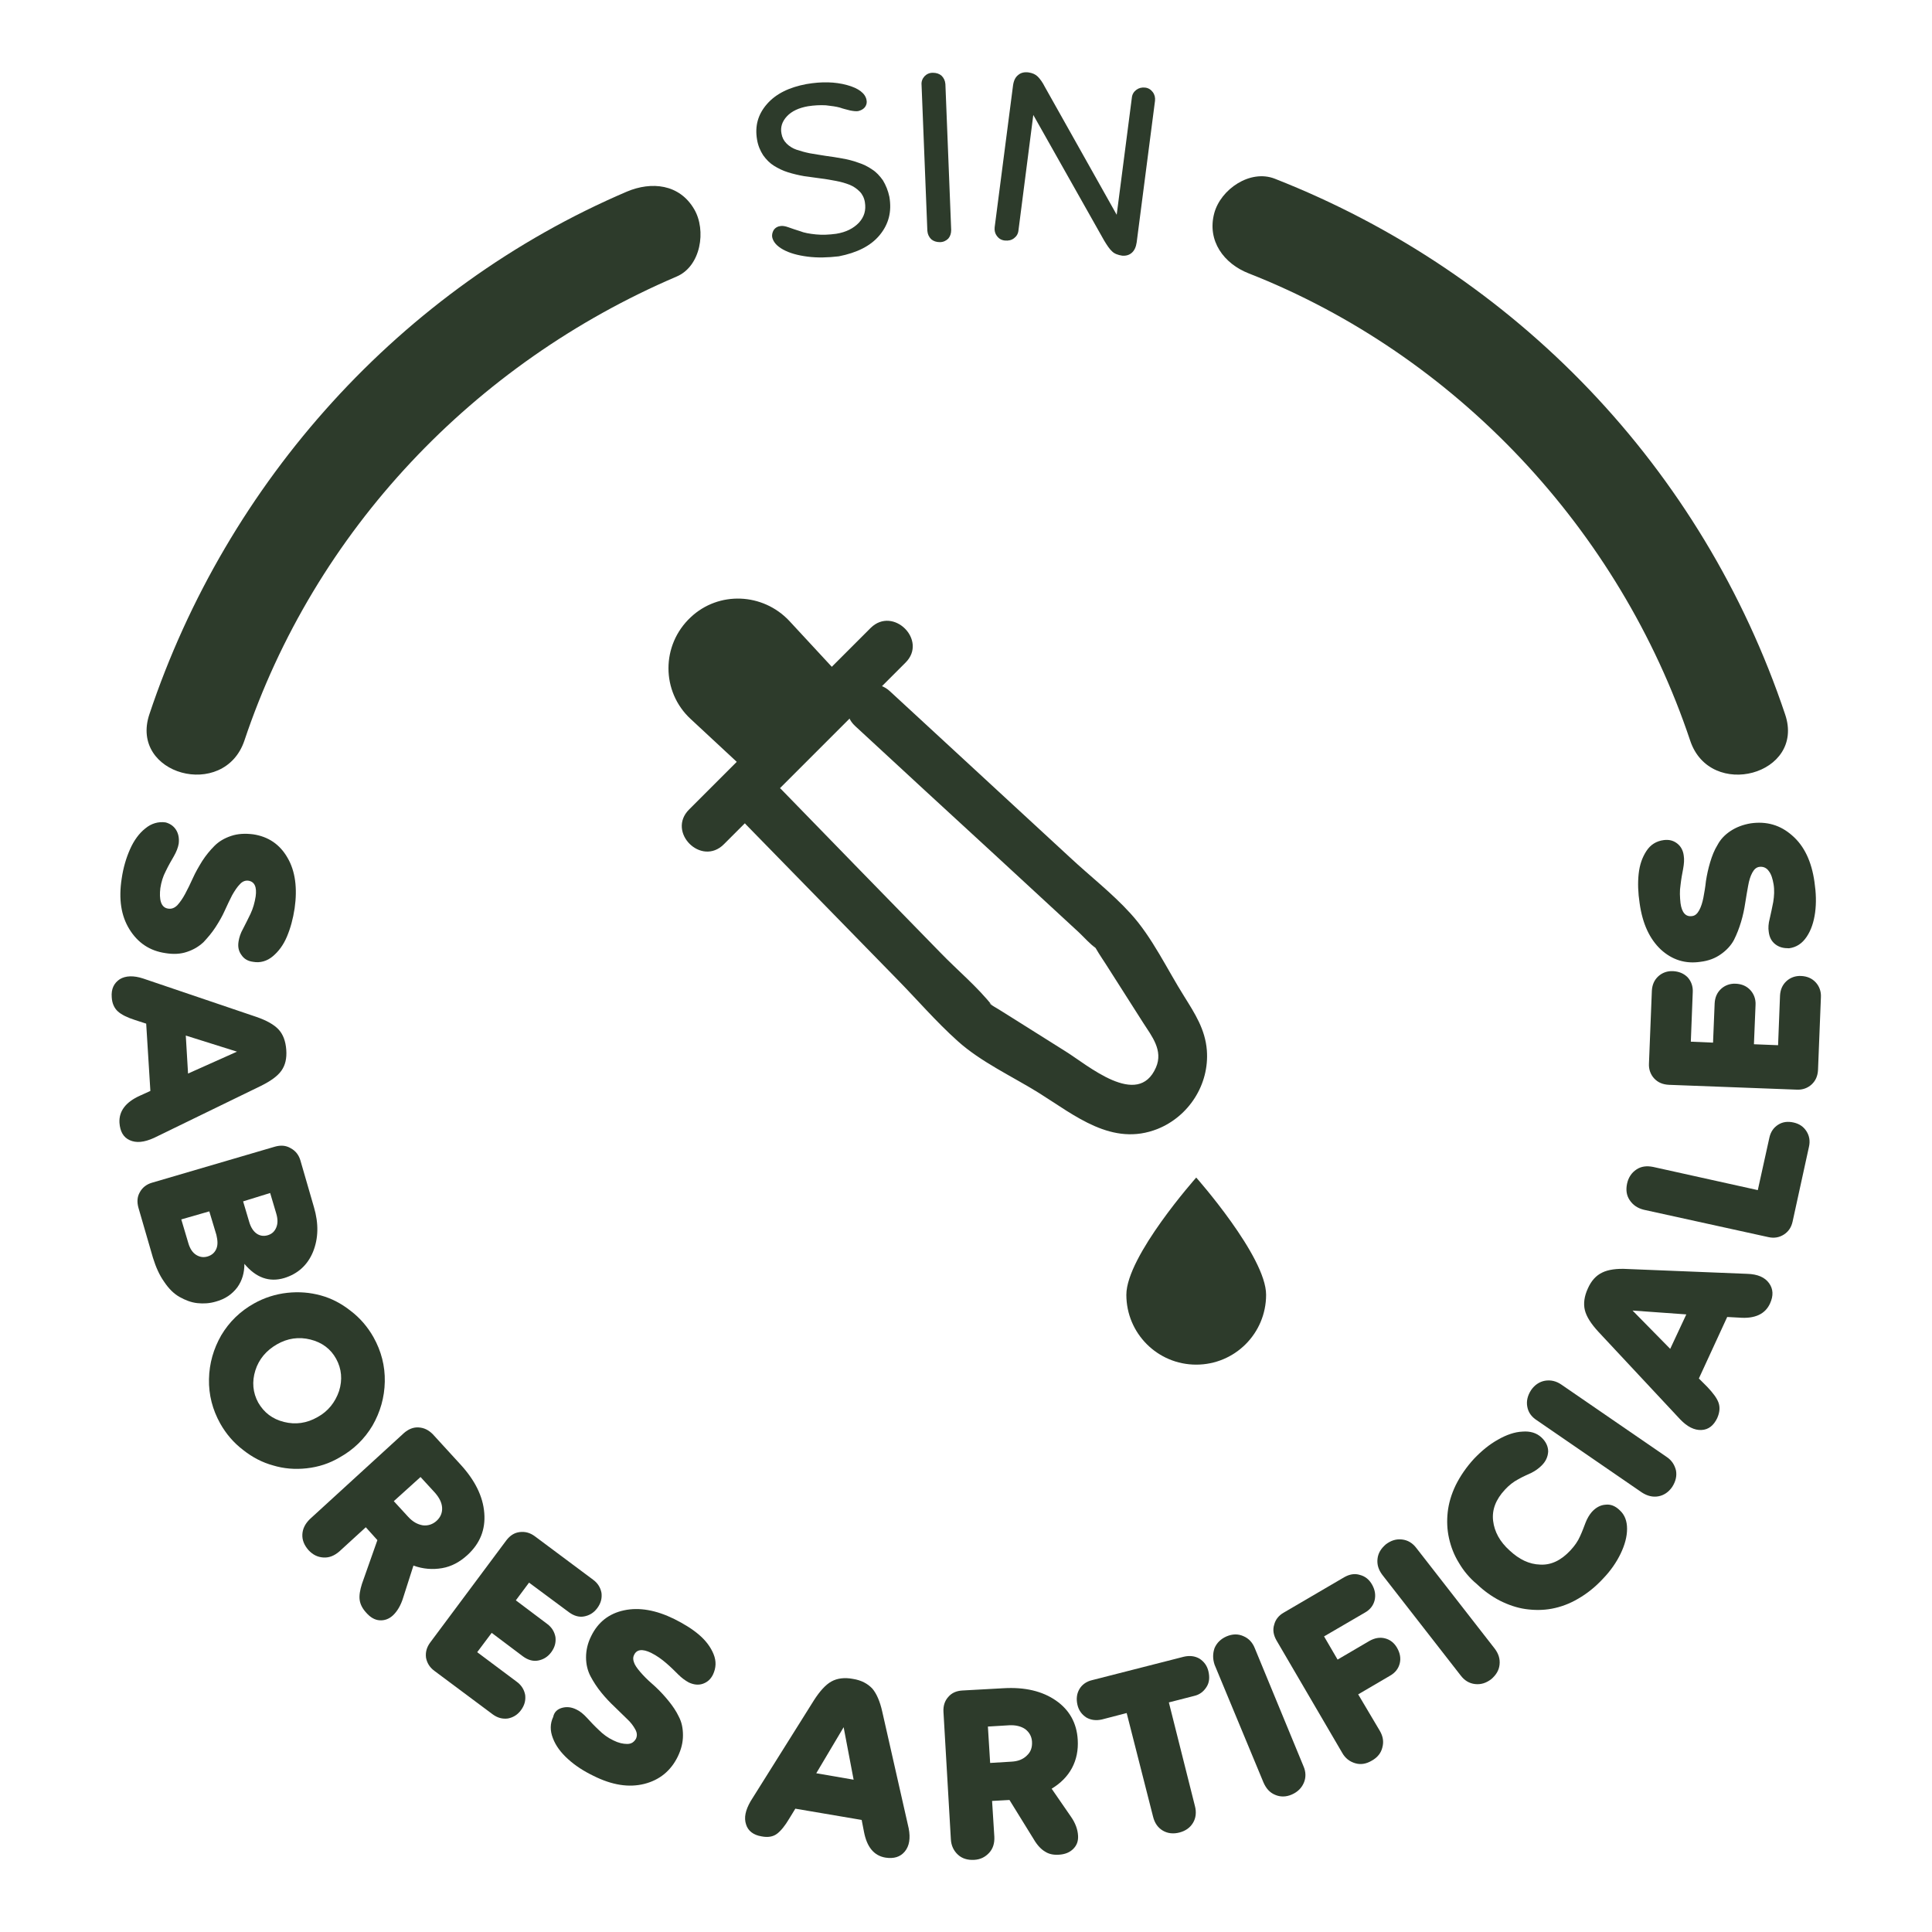 <?xml version="1.0" encoding="utf-8"?>
<!-- Generator: Adobe Illustrator 27.0.0, SVG Export Plug-In . SVG Version: 6.00 Build 0)  -->
<svg version="1.1" id="Capa_1" xmlns="http://www.w3.org/2000/svg" xmlns:xlink="http://www.w3.org/1999/xlink" x="0px" y="0px"
	 viewBox="0 0 60 60" style="enable-background:new 0 0 60 60;" xml:space="preserve">
<style type="text/css">
	.st0{fill:#2D3B2B;}
</style>
<g>
	<g>
		<g>
			<path class="st0" d="M24.03,7.14c0.05-0.07,0.12-0.11,0.21-0.12c0.06-0.01,0.14,0,0.25,0.04c0.11,0.04,0.23,0.08,0.36,0.12
				c0.12,0.05,0.29,0.08,0.49,0.1c0.2,0.02,0.41,0.01,0.63-0.02c0.31-0.05,0.54-0.17,0.71-0.35c0.16-0.18,0.22-0.38,0.18-0.63
				c-0.02-0.13-0.08-0.25-0.16-0.33c-0.09-0.09-0.19-0.16-0.31-0.21c-0.13-0.05-0.26-0.09-0.42-0.12c-0.16-0.03-0.32-0.06-0.49-0.08
				s-0.34-0.05-0.51-0.07c-0.17-0.03-0.34-0.07-0.5-0.12c-0.16-0.05-0.3-0.12-0.43-0.2c-0.13-0.08-0.24-0.19-0.34-0.33
				c-0.09-0.14-0.16-0.3-0.19-0.49c-0.07-0.42,0.03-0.78,0.31-1.1c0.28-0.32,0.69-0.52,1.23-0.62c0.47-0.08,0.88-0.07,1.25,0.03
				c0.37,0.1,0.57,0.26,0.61,0.46c0.02,0.09,0,0.16-0.05,0.23c-0.05,0.06-0.12,0.1-0.21,0.12c-0.06,0.01-0.15,0-0.25-0.02
				c-0.11-0.03-0.21-0.05-0.32-0.09c-0.11-0.03-0.25-0.05-0.43-0.07c-0.18-0.01-0.37,0-0.56,0.03c-0.28,0.05-0.5,0.15-0.65,0.31
				c-0.15,0.16-0.21,0.34-0.17,0.54c0.02,0.12,0.07,0.22,0.16,0.31c0.08,0.08,0.19,0.15,0.31,0.19c0.12,0.04,0.26,0.08,0.41,0.11
				c0.16,0.03,0.32,0.05,0.49,0.08c0.17,0.02,0.34,0.05,0.51,0.08c0.17,0.03,0.34,0.07,0.5,0.13c0.16,0.05,0.3,0.12,0.43,0.21
				c0.13,0.08,0.24,0.2,0.34,0.34c0.09,0.15,0.16,0.32,0.2,0.51c0.08,0.46-0.02,0.85-0.3,1.19c-0.28,0.34-0.71,0.55-1.27,0.66
				C25.71,8,25.39,8.01,25.08,7.97c-0.31-0.04-0.56-0.11-0.76-0.22c-0.2-0.11-0.31-0.24-0.34-0.39C23.97,7.28,23.99,7.21,24.03,7.14
				z"/>
		</g>
		<g>
			<path class="st0" d="M28.71,2.37c0.07-0.07,0.15-0.11,0.26-0.11c0.11,0,0.2,0.03,0.27,0.09c0.07,0.07,0.11,0.15,0.12,0.26
				l0.18,4.53c0,0.11-0.03,0.2-0.09,0.27c-0.07,0.07-0.16,0.11-0.26,0.11c-0.11,0-0.2-0.03-0.27-0.09
				c-0.07-0.07-0.11-0.15-0.12-0.26l-0.18-4.53C28.61,2.54,28.64,2.45,28.71,2.37z"/>
		</g>
		<g>
			<path class="st0" d="M35.8,2.86c0.06,0.08,0.08,0.17,0.07,0.27l-0.57,4.4c-0.02,0.14-0.07,0.25-0.15,0.32
				c-0.08,0.07-0.18,0.1-0.3,0.09c-0.13-0.02-0.24-0.06-0.31-0.13c-0.08-0.07-0.16-0.19-0.25-0.34l-2.2-3.9l-0.46,3.58
				c-0.01,0.11-0.06,0.19-0.14,0.25c-0.08,0.06-0.17,0.08-0.28,0.07c-0.11-0.01-0.19-0.06-0.25-0.14c-0.06-0.08-0.08-0.17-0.07-0.27
				l0.57-4.4c0.02-0.15,0.07-0.26,0.16-0.33c0.08-0.07,0.19-0.1,0.33-0.08c0.12,0.02,0.21,0.06,0.28,0.13
				c0.07,0.07,0.15,0.18,0.22,0.32l2.23,3.97l0.47-3.63c0.01-0.11,0.06-0.19,0.14-0.25c0.08-0.06,0.17-0.08,0.27-0.07
				C35.66,2.73,35.74,2.78,35.8,2.86z"/>
		</g>
	</g>
	<g>
		<g>
			<path class="st0" d="M5.46,25.76c0.08,0.12,0.11,0.27,0.09,0.44c-0.02,0.12-0.07,0.25-0.15,0.39c-0.08,0.14-0.17,0.29-0.25,0.46
				c-0.09,0.17-0.14,0.34-0.17,0.53C4.96,27.75,4.96,27.9,5,28.02c0.04,0.12,0.12,0.19,0.24,0.2c0.09,0.01,0.18-0.02,0.27-0.11
				c0.08-0.09,0.16-0.2,0.24-0.35c0.08-0.15,0.16-0.31,0.24-0.49s0.18-0.35,0.29-0.53c0.11-0.17,0.24-0.33,0.38-0.47
				c0.14-0.14,0.31-0.24,0.52-0.31c0.21-0.07,0.43-0.08,0.68-0.05c0.47,0.07,0.83,0.31,1.07,0.73c0.24,0.41,0.31,0.94,0.22,1.57
				c-0.05,0.33-0.13,0.62-0.24,0.88c-0.11,0.26-0.26,0.46-0.44,0.61c-0.18,0.15-0.39,0.21-0.61,0.17c-0.16-0.02-0.28-0.09-0.36-0.21
				c-0.09-0.12-0.12-0.26-0.09-0.43c0.02-0.12,0.06-0.25,0.14-0.39c0.07-0.14,0.15-0.29,0.23-0.46c0.08-0.17,0.13-0.35,0.16-0.54
				c0.04-0.29-0.03-0.46-0.23-0.49c-0.09-0.01-0.18,0.02-0.26,0.11c-0.08,0.08-0.16,0.2-0.24,0.34c-0.07,0.14-0.15,0.3-0.23,0.48
				c-0.08,0.18-0.18,0.35-0.29,0.52c-0.11,0.17-0.24,0.32-0.37,0.46c-0.14,0.13-0.3,0.23-0.51,0.3c-0.2,0.07-0.43,0.08-0.67,0.04
				c-0.49-0.07-0.86-0.32-1.12-0.74c-0.26-0.42-0.34-0.94-0.24-1.58c0.05-0.34,0.14-0.64,0.26-0.91c0.12-0.27,0.28-0.49,0.47-0.64
				c0.19-0.16,0.41-0.22,0.63-0.19C5.26,25.57,5.38,25.64,5.46,25.76z"/>
		</g>
		<g>
			<path class="st0" d="M4.03,35.41c-0.2-0.09-0.3-0.27-0.32-0.54c-0.02-0.36,0.19-0.64,0.63-0.84l0.33-0.15l-0.13-2.09L4.2,31.68
				c-0.25-0.08-0.43-0.17-0.54-0.27c-0.11-0.1-0.18-0.25-0.19-0.44c-0.02-0.26,0.07-0.44,0.25-0.56c0.18-0.11,0.43-0.12,0.73-0.02
				l3.51,1.19c0.32,0.11,0.55,0.24,0.69,0.39c0.14,0.15,0.22,0.36,0.24,0.63c0.02,0.27-0.03,0.48-0.15,0.65
				c-0.12,0.17-0.33,0.32-0.63,0.47l-3.33,1.62C4.47,35.48,4.23,35.5,4.03,35.41z M5.84,33.34l1.52-0.68l-1.59-0.5L5.84,33.34z"/>
		</g>
		<g>
			<path class="st0" d="M9.03,35.66c0.15,0.08,0.25,0.21,0.3,0.38l0.42,1.45C9.9,38,9.89,38.46,9.72,38.88
				c-0.17,0.41-0.47,0.68-0.89,0.81c-0.47,0.14-0.88-0.01-1.24-0.44c0,0.28-0.07,0.52-0.22,0.73C7.21,40.19,7,40.34,6.71,40.42
				c-0.2,0.06-0.39,0.07-0.58,0.05c-0.19-0.02-0.37-0.09-0.55-0.19c-0.18-0.1-0.34-0.26-0.48-0.47c-0.15-0.21-0.26-0.46-0.35-0.75
				L4.3,37.51c-0.05-0.18-0.04-0.34,0.04-0.48c0.08-0.15,0.21-0.25,0.38-0.3l3.82-1.12C8.72,35.56,8.88,35.57,9.03,35.66z
				 M5.63,37.87l0.22,0.74c0.05,0.17,0.13,0.29,0.24,0.36c0.11,0.07,0.23,0.09,0.36,0.05c0.13-0.04,0.22-0.12,0.27-0.24
				c0.05-0.12,0.04-0.26,0-0.43L6.5,37.62L5.63,37.87z M7.55,37.31l0.19,0.64c0.05,0.17,0.13,0.29,0.23,0.36
				c0.1,0.07,0.22,0.09,0.35,0.05c0.13-0.04,0.21-0.12,0.26-0.24c0.05-0.12,0.05-0.26,0-0.43l-0.19-0.64L7.55,37.31z"/>
		</g>
		<g>
			<path class="st0" d="M9.52,45.6c-0.36,0.04-0.71,0.01-1.04-0.09c-0.33-0.09-0.64-0.25-0.93-0.48c-0.29-0.22-0.53-0.5-0.71-0.82
				c-0.24-0.43-0.36-0.89-0.35-1.38c0.01-0.49,0.14-0.94,0.38-1.36c0.25-0.42,0.59-0.75,1.02-0.99c0.32-0.18,0.67-0.29,1.03-0.33
				c0.37-0.04,0.71-0.01,1.04,0.08c0.33,0.09,0.64,0.25,0.93,0.48c0.29,0.22,0.53,0.5,0.71,0.82c0.24,0.43,0.36,0.89,0.35,1.38
				c-0.01,0.49-0.14,0.94-0.38,1.36c-0.25,0.42-0.59,0.75-1.02,0.99C10.23,45.45,9.89,45.56,9.52,45.6z M10.53,43.2
				c0.11-0.35,0.08-0.69-0.09-1c-0.17-0.31-0.44-0.51-0.8-0.6c-0.36-0.09-0.71-0.04-1.04,0.15c-0.33,0.19-0.56,0.46-0.67,0.81
				c-0.11,0.35-0.08,0.69,0.09,1c0.18,0.31,0.44,0.51,0.8,0.6c0.36,0.09,0.71,0.04,1.04-0.15C10.19,43.83,10.41,43.55,10.53,43.2z"
				/>
		</g>
		<g>
			<path class="st0" d="M12.52,49.62c-0.07,0.23-0.18,0.42-0.32,0.55c-0.12,0.11-0.26,0.16-0.41,0.15
				c-0.15-0.01-0.29-0.09-0.42-0.24c-0.11-0.12-0.18-0.25-0.2-0.39c-0.02-0.14,0.01-0.31,0.07-0.5l0.48-1.36l-0.36-0.4l-0.82,0.75
				c-0.15,0.13-0.31,0.2-0.49,0.19c-0.18-0.01-0.33-0.08-0.47-0.23c-0.13-0.15-0.2-0.31-0.19-0.49c0.01-0.18,0.09-0.33,0.23-0.47
				l2.93-2.68c0.14-0.12,0.29-0.18,0.45-0.17c0.17,0.01,0.31,0.08,0.44,0.21l0.86,0.94c0.45,0.49,0.7,0.99,0.74,1.51
				c0.04,0.51-0.13,0.94-0.52,1.3c-0.24,0.22-0.5,0.36-0.79,0.41c-0.29,0.05-0.59,0.03-0.89-0.08L12.52,49.62z M12.23,46.62
				l0.45,0.49c0.14,0.15,0.28,0.23,0.45,0.26c0.16,0.02,0.31-0.03,0.43-0.14c0.12-0.11,0.18-0.25,0.17-0.41
				c-0.01-0.16-0.09-0.31-0.22-0.46l-0.45-0.49L12.23,46.62z"/>
		</g>
		<g>
			<path class="st0" d="M16.14,47.58c0.17-0.02,0.32,0.02,0.47,0.13l1.81,1.35c0.15,0.11,0.23,0.25,0.26,0.41
				c0.02,0.17-0.02,0.32-0.13,0.47c-0.11,0.15-0.25,0.23-0.41,0.26s-0.32-0.02-0.47-0.13l-1.24-0.92l-0.41,0.55l0.97,0.73
				c0.15,0.11,0.23,0.25,0.26,0.41c0.02,0.17-0.02,0.32-0.13,0.47c-0.11,0.15-0.25,0.23-0.41,0.26s-0.32-0.02-0.47-0.13l-0.97-0.73
				l-0.45,0.6l1.23,0.92c0.15,0.11,0.23,0.25,0.26,0.41c0.02,0.17-0.02,0.32-0.13,0.47c-0.11,0.15-0.25,0.23-0.41,0.26
				c-0.17,0.02-0.32-0.02-0.47-0.13l-1.81-1.35c-0.15-0.11-0.23-0.25-0.26-0.41c-0.02-0.17,0.02-0.32,0.13-0.47l2.37-3.18
				C15.84,47.69,15.97,47.6,16.14,47.58z"/>
		</g>
		<g>
			<path class="st0" d="M17.45,53.04c0.14-0.04,0.29-0.03,0.45,0.05c0.11,0.05,0.22,0.14,0.33,0.26c0.11,0.12,0.23,0.25,0.37,0.38
				c0.13,0.13,0.28,0.24,0.45,0.32c0.16,0.08,0.3,0.11,0.43,0.11c0.13,0,0.21-0.06,0.27-0.16c0.04-0.09,0.04-0.18-0.02-0.29
				s-0.14-0.22-0.26-0.33c-0.12-0.12-0.25-0.24-0.39-0.38c-0.14-0.13-0.28-0.28-0.41-0.44c-0.13-0.16-0.24-0.33-0.33-0.5
				c-0.09-0.17-0.14-0.37-0.14-0.59c0-0.22,0.05-0.44,0.16-0.66c0.21-0.43,0.55-0.7,1.02-0.8c0.47-0.1,0.99-0.01,1.56,0.27
				c0.3,0.15,0.56,0.31,0.77,0.49c0.21,0.18,0.36,0.38,0.45,0.6c0.09,0.22,0.08,0.43-0.02,0.64c-0.07,0.14-0.17,0.23-0.31,0.28
				c-0.14,0.05-0.29,0.03-0.44-0.04c-0.11-0.06-0.22-0.14-0.33-0.25c-0.11-0.11-0.23-0.23-0.37-0.35c-0.14-0.12-0.29-0.23-0.47-0.32
				c-0.27-0.13-0.45-0.11-0.53,0.07c-0.04,0.08-0.03,0.17,0.02,0.28c0.05,0.1,0.14,0.21,0.25,0.33s0.24,0.24,0.39,0.37
				c0.14,0.13,0.28,0.28,0.41,0.44c0.13,0.16,0.24,0.32,0.32,0.49c0.09,0.17,0.13,0.36,0.13,0.58c0,0.22-0.05,0.43-0.16,0.66
				c-0.22,0.45-0.57,0.73-1.04,0.85c-0.48,0.12-1,0.04-1.58-0.25c-0.31-0.15-0.57-0.32-0.79-0.52c-0.22-0.2-0.38-0.41-0.47-0.65
				c-0.09-0.23-0.09-0.45,0.01-0.66C17.21,53.17,17.31,53.08,17.45,53.04z"/>
		</g>
		<g>
			<path class="st0" d="M28.1,57.5c-0.14,0.17-0.34,0.23-0.6,0.19c-0.36-0.06-0.58-0.33-0.67-0.81l-0.07-0.36l-2.06-0.35l-0.19,0.31
				c-0.13,0.22-0.26,0.38-0.38,0.47c-0.12,0.09-0.28,0.12-0.48,0.08c-0.25-0.04-0.42-0.17-0.48-0.37c-0.07-0.21-0.02-0.44,0.14-0.72
				l1.97-3.14c0.18-0.28,0.36-0.48,0.54-0.58c0.18-0.1,0.41-0.13,0.67-0.08c0.26,0.04,0.46,0.15,0.6,0.3
				c0.13,0.15,0.24,0.4,0.31,0.72l0.82,3.62C28.28,57.09,28.24,57.33,28.1,57.5z M26.51,55.27l-0.31-1.63l-0.85,1.43L26.51,55.27z"
				/>
		</g>
		<g>
			<path class="st0" d="M33.26,56.42c0.14,0.2,0.21,0.4,0.22,0.59c0.01,0.17-0.04,0.3-0.15,0.41c-0.11,0.11-0.26,0.17-0.45,0.18
				c-0.17,0.01-0.31-0.02-0.43-0.1c-0.12-0.07-0.24-0.2-0.34-0.37l-0.76-1.23l-0.54,0.03l0.07,1.11c0.01,0.2-0.04,0.37-0.16,0.5
				s-0.27,0.21-0.47,0.22c-0.2,0.01-0.37-0.04-0.5-0.16s-0.21-0.28-0.22-0.48l-0.23-3.96c-0.01-0.18,0.04-0.34,0.15-0.46
				c0.11-0.13,0.26-0.19,0.44-0.2l1.27-0.07c0.67-0.04,1.21,0.09,1.63,0.38c0.42,0.29,0.65,0.7,0.68,1.22
				c0.02,0.32-0.04,0.62-0.18,0.88c-0.14,0.26-0.35,0.47-0.63,0.64L33.26,56.42z M30.75,54.75l0.66-0.04
				c0.2-0.01,0.36-0.07,0.48-0.19c0.12-0.11,0.17-0.25,0.16-0.43c-0.01-0.16-0.08-0.29-0.21-0.39c-0.13-0.09-0.3-0.13-0.5-0.12
				l-0.66,0.04L30.75,54.75z"/>
		</g>
		<g>
			<path class="st0" d="M37.11,56.09c0.05,0.19,0.03,0.37-0.06,0.52c-0.09,0.15-0.23,0.25-0.42,0.3c-0.19,0.05-0.37,0.03-0.52-0.06
				c-0.15-0.09-0.25-0.23-0.3-0.43l-0.82-3.22l-0.77,0.2c-0.18,0.04-0.34,0.02-0.48-0.06c-0.14-0.09-0.24-0.22-0.28-0.4
				c-0.04-0.18-0.02-0.34,0.06-0.48c0.08-0.14,0.22-0.24,0.39-0.28l2.86-0.73c0.18-0.04,0.34-0.02,0.48,0.06
				c0.14,0.09,0.24,0.22,0.28,0.4c0.04,0.18,0.03,0.34-0.06,0.48s-0.21,0.24-0.39,0.28l-0.78,0.2L37.11,56.09z"/>
		</g>
		<g>
			<path class="st0" d="M37.72,51.18c0.07-0.16,0.19-0.28,0.37-0.36c0.19-0.08,0.36-0.08,0.52-0.01c0.17,0.07,0.29,0.2,0.36,0.38
				l1.51,3.66c0.08,0.18,0.08,0.36,0.01,0.52c-0.07,0.16-0.19,0.28-0.37,0.36c-0.18,0.08-0.36,0.08-0.52,0.01
				c-0.17-0.07-0.28-0.2-0.36-0.38l-1.52-3.66C37.66,51.52,37.66,51.35,37.72,51.18z"/>
		</g>
		<g>
			<path class="st0" d="M42.85,53.75c0.1,0.17,0.13,0.34,0.08,0.52c-0.04,0.17-0.15,0.31-0.33,0.41c-0.17,0.1-0.34,0.13-0.51,0.08
				c-0.17-0.05-0.31-0.15-0.41-0.33l-2.04-3.49c-0.09-0.16-0.12-0.32-0.07-0.48c0.04-0.16,0.14-0.29,0.3-0.38l1.88-1.1
				c0.16-0.09,0.32-0.12,0.48-0.07c0.16,0.04,0.29,0.14,0.38,0.3c0.09,0.16,0.12,0.32,0.08,0.49c-0.04,0.16-0.14,0.29-0.3,0.38
				l-1.27,0.74l0.42,0.72l0.99-0.58c0.16-0.09,0.32-0.12,0.48-0.08c0.16,0.04,0.29,0.14,0.38,0.3c0.09,0.16,0.12,0.32,0.08,0.48
				c-0.04,0.16-0.14,0.29-0.3,0.38l-0.99,0.58L42.85,53.75z"/>
		</g>
		<g>
			<path class="st0" d="M42.78,48.41c0.02-0.18,0.11-0.32,0.26-0.45c0.16-0.12,0.32-0.17,0.5-0.15c0.18,0.02,0.33,0.11,0.45,0.27
				l2.43,3.12c0.12,0.16,0.17,0.32,0.15,0.5c-0.02,0.18-0.11,0.32-0.26,0.45c-0.16,0.12-0.32,0.17-0.5,0.15
				c-0.18-0.02-0.33-0.11-0.45-0.27l-2.43-3.12C42.81,48.75,42.76,48.59,42.78,48.41z"/>
		</g>
		<g>
			<path class="st0" d="M45.31,48.54c-0.15-0.24-0.25-0.5-0.31-0.77c-0.06-0.27-0.07-0.54-0.04-0.81c0.03-0.27,0.11-0.55,0.25-0.84
				c0.14-0.28,0.33-0.56,0.57-0.82c0.23-0.24,0.47-0.44,0.74-0.59c0.26-0.15,0.52-0.24,0.76-0.25c0.24-0.02,0.44,0.04,0.59,0.18
				c0.14,0.13,0.21,0.28,0.21,0.44c-0.01,0.16-0.07,0.3-0.2,0.43c-0.09,0.09-0.2,0.17-0.32,0.23c-0.13,0.06-0.27,0.12-0.41,0.2
				c-0.15,0.08-0.28,0.18-0.41,0.32c-0.29,0.31-0.41,0.63-0.37,0.97c0.04,0.34,0.21,0.65,0.51,0.92c0.3,0.28,0.61,0.43,0.95,0.44
				c0.34,0.02,0.65-0.13,0.94-0.44c0.13-0.14,0.23-0.28,0.3-0.44c0.07-0.15,0.12-0.29,0.17-0.42s0.12-0.25,0.2-0.34
				c0.12-0.13,0.26-0.21,0.42-0.22c0.16-0.02,0.31,0.04,0.45,0.18c0.15,0.14,0.22,0.33,0.22,0.57c0,0.24-0.07,0.5-0.2,0.77
				c-0.13,0.27-0.31,0.53-0.54,0.77c-0.24,0.26-0.5,0.47-0.78,0.63c-0.27,0.16-0.55,0.26-0.82,0.31c-0.27,0.05-0.54,0.05-0.82,0.01
				c-0.27-0.04-0.53-0.13-0.79-0.26c-0.25-0.13-0.49-0.3-0.71-0.51C45.64,49.01,45.45,48.78,45.31,48.54z"/>
		</g>
		<g>
			<path class="st0" d="M47.43,43.68c-0.03-0.17,0.01-0.34,0.12-0.51c0.11-0.16,0.26-0.26,0.43-0.29c0.18-0.03,0.35,0.01,0.51,0.12
				l3.26,2.24c0.17,0.11,0.26,0.26,0.3,0.43c0.03,0.17-0.01,0.34-0.12,0.51c-0.11,0.16-0.26,0.26-0.43,0.29s-0.34-0.01-0.51-0.12
				l-3.26-2.24C47.56,44,47.46,43.86,47.43,43.68z"/>
		</g>
		<g>
			<path class="st0" d="M54.94,39.85c0.13,0.18,0.14,0.39,0.03,0.63c-0.15,0.33-0.47,0.48-0.96,0.44l-0.37-0.02l-0.88,1.91
				l0.26,0.26c0.18,0.19,0.3,0.35,0.35,0.49c0.05,0.14,0.04,0.3-0.04,0.48c-0.11,0.23-0.27,0.36-0.49,0.37
				c-0.22,0.01-0.44-0.1-0.66-0.33l-2.54-2.72c-0.23-0.25-0.37-0.47-0.42-0.67c-0.05-0.2-0.02-0.43,0.09-0.67
				c0.11-0.25,0.26-0.41,0.45-0.5c0.18-0.09,0.45-0.13,0.78-0.11l3.72,0.15C54.59,39.57,54.81,39.67,54.94,39.85z M52.37,40.82
				L50.7,40.7l1.17,1.19L52.37,40.82z"/>
		</g>
		<g>
			<path class="st0" d="M50.61,37.27c-0.1-0.15-0.12-0.32-0.08-0.51c0.04-0.19,0.14-0.34,0.29-0.44c0.15-0.1,0.32-0.12,0.52-0.08
				l3.25,0.72l0.36-1.63c0.04-0.18,0.13-0.31,0.27-0.4s0.3-0.11,0.48-0.07c0.18,0.04,0.31,0.13,0.4,0.27
				c0.09,0.14,0.12,0.3,0.08,0.48l-0.51,2.33c-0.04,0.18-0.13,0.31-0.27,0.4c-0.14,0.09-0.3,0.12-0.48,0.08l-3.87-0.85
				C50.85,37.52,50.71,37.42,50.61,37.27z"/>
		</g>
		<g>
			<path class="st0" d="M51.37,33.49c-0.11-0.12-0.17-0.28-0.16-0.46l0.09-2.26c0.01-0.18,0.07-0.33,0.2-0.45
				c0.12-0.11,0.28-0.17,0.46-0.16c0.18,0.01,0.33,0.07,0.45,0.19c0.11,0.12,0.17,0.28,0.16,0.46l-0.06,1.54l0.69,0.03l0.05-1.22
				c0.01-0.18,0.07-0.33,0.2-0.45c0.12-0.11,0.28-0.17,0.46-0.16c0.18,0.01,0.33,0.07,0.45,0.2c0.11,0.12,0.17,0.28,0.16,0.46
				l-0.05,1.22l0.75,0.03l0.06-1.54c0.01-0.18,0.07-0.33,0.2-0.45c0.12-0.11,0.28-0.17,0.46-0.16c0.18,0.01,0.33,0.07,0.45,0.2
				c0.11,0.12,0.17,0.28,0.16,0.46l-0.09,2.26c-0.01,0.18-0.07,0.33-0.2,0.45c-0.12,0.11-0.28,0.17-0.46,0.16l-3.97-0.15
				C51.64,33.68,51.49,33.62,51.37,33.49z"/>
		</g>
		<g>
			<path class="st0" d="M55.14,29.33c-0.12-0.09-0.19-0.22-0.21-0.39c-0.02-0.12-0.01-0.26,0.03-0.41c0.04-0.16,0.07-0.33,0.11-0.52
				c0.03-0.19,0.04-0.37,0.01-0.55c-0.03-0.17-0.07-0.31-0.15-0.41c-0.07-0.1-0.17-0.14-0.28-0.13c-0.1,0.01-0.17,0.07-0.23,0.18
				c-0.06,0.11-0.1,0.24-0.13,0.41c-0.03,0.16-0.06,0.34-0.09,0.53c-0.03,0.2-0.07,0.39-0.13,0.59c-0.06,0.2-0.13,0.38-0.22,0.56
				c-0.09,0.17-0.23,0.32-0.4,0.44c-0.18,0.13-0.39,0.21-0.64,0.24c-0.47,0.07-0.88-0.06-1.23-0.38c-0.35-0.33-0.57-0.8-0.66-1.44
				c-0.05-0.33-0.06-0.63-0.03-0.91c0.03-0.28,0.11-0.51,0.24-0.71c0.13-0.2,0.31-0.31,0.54-0.34c0.16-0.02,0.29,0.01,0.41,0.1
				s0.19,0.22,0.21,0.38c0.02,0.12,0.01,0.26-0.02,0.42c-0.03,0.15-0.06,0.32-0.08,0.5c-0.03,0.18-0.02,0.37,0,0.56
				c0.04,0.29,0.16,0.43,0.36,0.4c0.09-0.01,0.16-0.07,0.22-0.18s0.1-0.24,0.13-0.39c0.03-0.16,0.06-0.33,0.08-0.52
				c0.03-0.19,0.07-0.38,0.13-0.58c0.06-0.2,0.13-0.38,0.23-0.54c0.09-0.17,0.22-0.31,0.4-0.43c0.18-0.12,0.39-0.2,0.63-0.24
				c0.49-0.07,0.92,0.05,1.29,0.38c0.37,0.32,0.6,0.8,0.69,1.44c0.05,0.34,0.06,0.65,0.02,0.95c-0.04,0.29-0.12,0.54-0.26,0.75
				c-0.14,0.21-0.32,0.33-0.55,0.36C55.39,29.45,55.26,29.42,55.14,29.33z"/>
		</g>
	</g>
	<g>
		<g>
			<path class="st0" d="M7.59,23c2.18-6.52,7.13-11.72,13.42-14.41c0.76-0.32,0.93-1.44,0.55-2.09c-0.46-0.79-1.33-0.87-2.09-0.55
				c-7.02,3-12.42,9.01-14.83,16.23C4.01,24.06,6.96,24.86,7.59,23L7.59,23z"/>
		</g>
	</g>
	<g>
		<g>
			<path class="st0" d="M38.78,8.49C45.22,11.02,50.3,16.45,52.49,23c0.62,1.86,3.58,1.06,2.95-0.81
				c-2.56-7.64-8.36-13.7-15.85-16.64c-0.77-0.3-1.68,0.33-1.88,1.07C37.48,7.48,38.01,8.19,38.78,8.49L38.78,8.49z"/>
		</g>
	</g>
	<g>
		<g>
			<g>
				<path class="st0" d="M23.17,25.61c1.56,1.59,3.11,3.19,4.67,4.78c0.63,0.64,1.23,1.34,1.9,1.94c0.72,0.65,1.7,1.1,2.52,1.61
					c1.12,0.7,2.28,1.68,3.69,1.12c0.97-0.39,1.61-1.38,1.53-2.44c-0.05-0.65-0.37-1.14-0.7-1.67c-0.53-0.84-1-1.85-1.67-2.58
					c-0.57-0.63-1.27-1.17-1.89-1.75c-1.86-1.72-3.72-3.43-5.58-5.15c-0.72-0.67-1.81,0.41-1.08,1.08c1.45,1.34,2.9,2.68,4.35,4.01
					c0.87,0.8,1.73,1.6,2.6,2.4c0.17,0.16,0.34,0.36,0.53,0.49c-0.04-0.03-0.14-0.23-0.01,0c0.12,0.21,0.27,0.42,0.4,0.63
					c0.36,0.56,0.71,1.12,1.07,1.68c0.27,0.42,0.63,0.86,0.4,1.39c-0.56,1.29-2.13-0.08-2.81-0.5c-0.56-0.35-1.11-0.7-1.67-1.05
					c-0.18-0.11-0.36-0.23-0.55-0.34c-0.19-0.11-0.16-0.16-0.04-0.01c-0.47-0.6-1.1-1.12-1.63-1.67c-1.65-1.69-3.3-3.38-4.94-5.07
					C23.56,23.82,22.48,24.9,23.17,25.61L23.17,25.61z"/>
			</g>
		</g>
		<g>
			<g>
				<path class="st0" d="M27.04,19.5c-1.65,1.65-3.29,3.29-4.94,4.94c-0.23,0.23-0.47,0.47-0.7,0.7c-0.7,0.7,0.38,1.78,1.08,1.08
					c1.65-1.65,3.29-3.29,4.94-4.94c0.23-0.23,0.47-0.47,0.7-0.7C28.82,19.89,27.74,18.81,27.04,19.5L27.04,19.5z"/>
			</g>
		</g>
		<g>
			<path class="st0" d="M39.32,40.21c0,1.2-0.97,2.17-2.17,2.17c-1.2,0-2.17-0.97-2.17-2.17c0-1.2,2.17-3.64,2.17-3.64
				S39.32,39.02,39.32,40.21z"/>
		</g>
		<g>
			<path class="st0" d="M23.15,23.91l-1.7-1.58c-0.92-0.85-0.92-2.3,0-3.16l0,0c0.87-0.82,2.24-0.76,3.06,0.11l1.5,1.62"/>
		</g>
	</g>
</g>
</svg>
